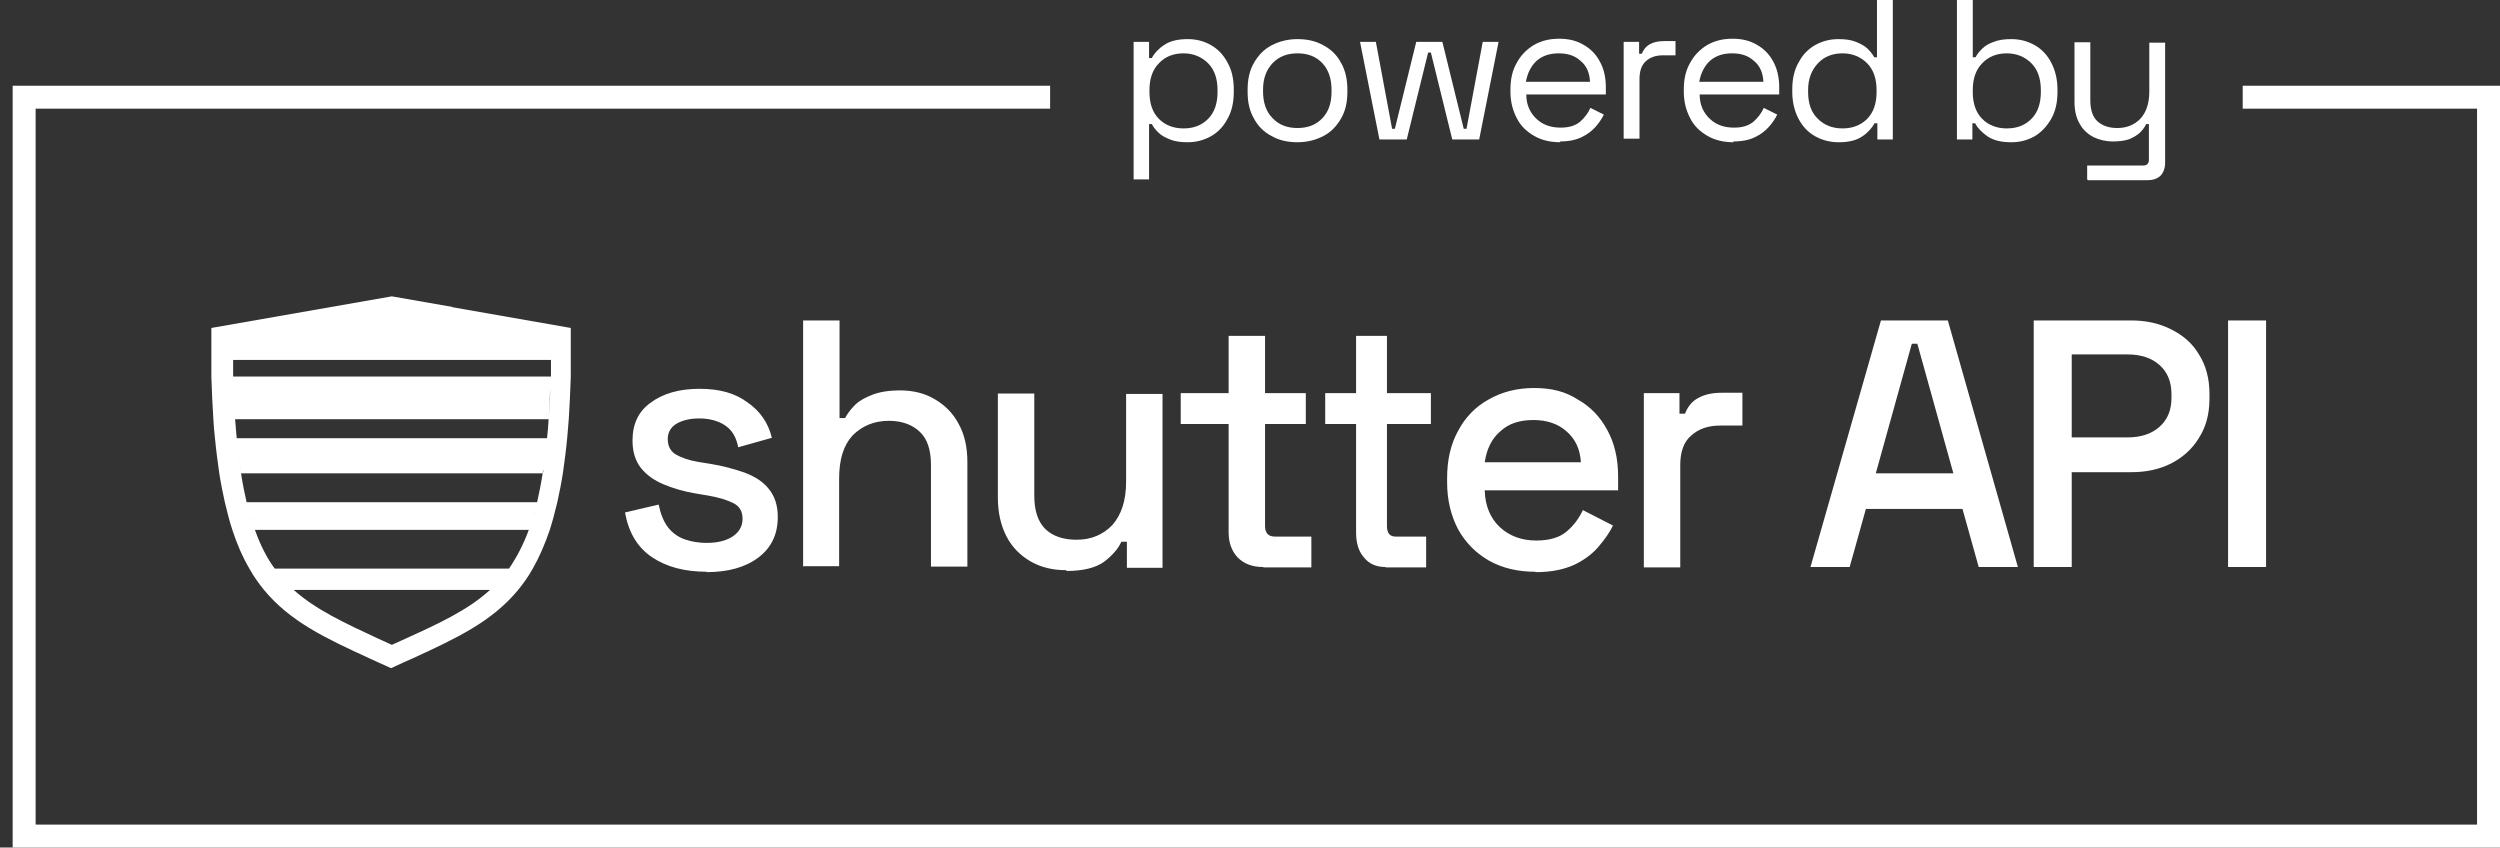 <svg width="469" height="159" viewBox="0 0 469 159" fill="none" xmlns="http://www.w3.org/2000/svg">
<rect x="0" y="0" width="469" height="159" fill="#333333" stroke="none"/>
<g clip-path="url(#clip0_375_1919)">
<path d="M420.733 16.085V20.385H464.693V154.701H6.683V20.385H197.001V16.085H2.376V159H469V16.085H420.733Z" fill="white"/>
<path d="M84.948 57.596L73.513 55.594L62.078 57.596L39.652 61.525V63.155C39.652 64.638 39.652 66.12 39.652 67.529C39.652 68.566 39.652 69.604 39.652 70.642C39.727 73.459 39.875 76.127 40.024 78.573C40.098 79.759 40.172 80.945 40.321 82.132C40.543 84.504 40.84 86.727 41.138 88.803C41.434 90.73 41.806 92.509 42.177 94.214C42.623 96.067 43.068 97.846 43.588 99.403C44.479 102.145 45.519 104.517 46.781 106.667C47.598 108.15 48.563 109.484 49.528 110.67C54.429 116.6 61.038 119.713 69.28 123.494C70.32 124.013 71.434 124.457 72.548 124.976L73.365 125.347L74.181 124.976C75.295 124.457 76.409 123.938 77.449 123.494C85.691 119.713 92.3 116.6 97.201 110.67C98.166 109.484 99.131 108.15 99.948 106.667C101.136 104.592 102.176 102.22 103.141 99.403C103.661 97.772 104.106 96.067 104.552 94.214C104.923 92.509 105.295 90.73 105.592 88.803C105.889 86.727 106.186 84.504 106.408 82.132C106.483 81.02 106.631 79.834 106.705 78.573C106.854 76.053 107.002 73.459 107.077 70.642C107.077 69.604 107.077 68.566 107.077 67.529C107.077 66.12 107.077 64.638 107.077 63.155V61.525L84.651 57.596H84.948ZM46.41 94.955C46.707 96.141 47.004 97.179 47.375 98.217C47.004 97.179 46.707 96.067 46.41 94.955ZM75.963 119.862C75.147 120.232 74.33 120.603 73.513 120.973C72.696 120.603 71.879 120.232 71.063 119.862C64.528 116.822 59.256 114.376 55.098 110.67H91.928C87.77 114.45 82.498 116.896 75.963 119.862ZM95.493 106.667H51.533C50.048 104.666 48.86 102.294 47.821 99.403H99.206C98.166 102.22 96.904 104.592 95.493 106.667ZM99.651 98.217C100.022 97.179 100.319 96.067 100.616 94.955C100.319 96.141 100.022 97.179 99.651 98.217ZM100.765 94.214H46.261C45.89 92.583 45.519 90.804 45.221 88.803C45.073 87.987 44.999 87.098 44.85 86.134C44.999 87.024 45.073 87.913 45.221 88.803H101.804C101.804 88.803 101.879 88.284 101.953 88.061C101.953 88.284 101.953 88.58 101.804 88.803C101.507 90.73 101.136 92.509 100.765 94.214ZM102.918 78.647C102.844 79.908 102.77 81.02 102.621 82.206C102.621 82.354 102.621 82.502 102.621 82.576C102.621 82.428 102.621 82.28 102.621 82.206H44.405C44.331 81.094 44.182 79.908 44.108 78.647C43.959 76.794 43.885 74.867 43.811 72.792C43.811 74.867 43.959 76.794 44.108 78.647H102.918C103.067 76.794 103.141 74.867 103.215 72.792C103.215 74.867 103.067 76.794 102.918 78.647ZM103.29 70.642H43.736C43.736 69.604 43.736 68.566 43.736 67.529H103.364C103.364 68.566 103.364 69.604 103.364 70.642H103.29Z" fill="white"/>
<path d="M132.621 107.26C128.463 107.26 125.047 106.371 122.299 104.517C119.552 102.664 117.918 99.848 117.25 96.141L123.562 94.659C123.933 96.438 124.527 97.92 125.344 98.958C126.161 99.996 127.2 100.737 128.463 101.182C129.725 101.627 131.136 101.849 132.547 101.849C134.7 101.849 136.334 101.404 137.522 100.589C138.71 99.773 139.304 98.662 139.304 97.327C139.304 95.993 138.784 95.029 137.67 94.436C136.557 93.843 134.923 93.325 132.769 92.954L130.542 92.583C128.314 92.213 126.309 91.62 124.527 90.878C122.745 90.137 121.26 89.099 120.22 87.765C119.181 86.431 118.661 84.726 118.661 82.65C118.661 79.537 119.775 77.165 122.077 75.534C124.379 73.829 127.423 72.94 131.21 72.94C134.997 72.94 137.893 73.755 140.195 75.46C142.571 77.091 144.131 79.315 144.799 82.132L138.487 83.91C138.116 81.909 137.225 80.575 135.962 79.759C134.7 78.944 133.066 78.499 131.21 78.499C129.354 78.499 127.943 78.87 126.829 79.537C125.789 80.204 125.27 81.168 125.27 82.354C125.27 83.688 125.789 84.652 126.755 85.245C127.794 85.838 129.205 86.357 130.987 86.653L133.289 87.024C135.591 87.394 137.745 87.987 139.675 88.654C141.606 89.396 143.165 90.359 144.205 91.694C145.319 93.028 145.913 94.807 145.913 96.957C145.913 100.218 144.725 102.738 142.274 104.592C139.824 106.445 136.557 107.334 132.472 107.334L132.621 107.26ZM150.665 106.371V60.116H157.497V78.425H158.536C158.982 77.61 159.576 76.794 160.393 75.979C161.209 75.164 162.323 74.571 163.66 74.052C164.997 73.533 166.779 73.236 168.784 73.236C171.234 73.236 173.462 73.755 175.318 74.867C177.249 75.979 178.808 77.536 179.848 79.537C180.962 81.538 181.481 83.91 181.481 86.727V106.297H174.65V87.246C174.65 84.429 173.981 82.354 172.571 81.02C171.16 79.685 169.229 78.944 166.779 78.944C163.957 78.944 161.729 79.908 159.947 81.687C158.239 83.54 157.422 86.208 157.422 89.766V106.222H150.591L150.665 106.371ZM199.971 106.964C197.521 106.964 195.293 106.445 193.362 105.333C191.432 104.221 189.872 102.664 188.833 100.663C187.793 98.662 187.199 96.215 187.199 93.399V73.829H194.031V92.954C194.031 95.771 194.699 97.846 196.11 99.254C197.521 100.589 199.451 101.256 201.976 101.256C204.723 101.256 206.951 100.292 208.659 98.513C210.367 96.586 211.258 93.918 211.258 90.359V73.903H218.089V106.519H211.406V101.627H210.367C209.773 102.961 208.659 104.221 207.1 105.407C205.54 106.519 203.164 107.112 200.12 107.112L199.971 106.964ZM236.95 106.371C234.946 106.371 233.386 105.778 232.198 104.592C231.084 103.406 230.49 101.849 230.49 99.848V79.537H221.505V73.755H230.49V63.007H237.322V73.755H244.97V79.537H237.322V98.662C237.322 99.996 237.916 100.663 239.178 100.663H246.01V106.445H237.025L236.95 106.371ZM259.895 106.371C258.188 106.371 256.851 105.778 255.886 104.592C254.846 103.406 254.401 101.849 254.401 99.848V79.537H248.609V73.755H254.401V63.007H260.193V73.755H268.435V79.537H260.193V98.662C260.193 99.996 260.712 100.663 261.826 100.663H267.544V106.445H259.97L259.895 106.371ZM288.038 107.26C284.771 107.26 281.875 106.593 279.351 105.185C276.9 103.776 274.969 101.849 273.559 99.329C272.222 96.808 271.479 93.843 271.479 90.508V89.692C271.479 86.282 272.148 83.317 273.559 80.797C274.895 78.277 276.826 76.275 279.276 74.941C281.727 73.533 284.548 72.792 287.816 72.792C291.083 72.792 293.682 73.459 295.984 74.941C298.36 76.275 300.216 78.203 301.553 80.723C302.89 83.169 303.558 86.06 303.558 89.396V91.99H278.534C278.608 94.881 279.573 97.179 281.355 98.884C283.212 100.589 285.514 101.404 288.187 101.404C290.712 101.404 292.642 100.811 293.905 99.699C295.241 98.587 296.207 97.253 296.949 95.697L302.593 98.587C301.999 99.848 301.107 101.108 299.919 102.516C298.806 103.85 297.246 105.036 295.39 105.926C293.459 106.815 291.083 107.334 288.113 107.334L288.038 107.26ZM278.534 86.727H296.578C296.429 84.281 295.538 82.354 293.905 80.945C292.345 79.537 290.266 78.796 287.667 78.796C285.068 78.796 282.989 79.463 281.43 80.945C279.87 82.28 278.905 84.207 278.534 86.727ZM308.385 106.371V73.755H315.068V77.61H316.107C316.627 76.275 317.444 75.238 318.632 74.645C319.82 73.978 321.305 73.681 323.013 73.681H326.874V79.834H322.716C320.488 79.834 318.706 80.427 317.295 81.687C315.884 82.873 315.216 84.726 315.216 87.246V106.445H308.385V106.371ZM339.646 106.371L352.864 60.116H365.413L378.556 106.371H371.205L368.161 95.474H350.042L346.998 106.371H339.572H339.646ZM351.898 88.803H366.453L359.695 64.49H358.656L351.898 88.803ZM381.527 106.371V60.116H399.868C402.689 60.116 405.214 60.709 407.368 61.821C409.595 62.933 411.377 64.49 412.566 66.565C413.828 68.566 414.496 71.013 414.496 73.903V74.793C414.496 77.684 413.828 80.13 412.491 82.206C411.229 84.281 409.447 85.838 407.293 86.95C405.066 88.061 402.615 88.58 399.868 88.58H388.655V106.371H381.527ZM388.655 82.057H399.125C401.65 82.057 403.655 81.39 405.14 80.056C406.625 78.722 407.368 76.943 407.368 74.645V73.978C407.368 71.606 406.625 69.827 405.14 68.492C403.655 67.158 401.65 66.491 399.125 66.491H388.655V82.057ZM417.986 106.371V60.116H425.115V106.371H417.986Z" fill="white"/>
<path d="M212.668 33.653V7.857H215.564V10.896H216.084C216.529 10.007 217.346 9.117 218.386 8.45C219.425 7.709 220.91 7.338 222.841 7.338C224.4 7.338 225.886 7.709 227.148 8.45C228.485 9.192 229.524 10.303 230.267 11.712C231.083 13.12 231.455 14.825 231.455 16.752V17.271C231.455 19.199 231.083 20.904 230.267 22.312C229.524 23.72 228.485 24.832 227.148 25.573C225.811 26.315 224.4 26.685 222.767 26.685C221.504 26.685 220.391 26.537 219.5 26.166C218.608 25.796 217.866 25.425 217.346 24.906C216.826 24.387 216.381 23.869 216.084 23.276H215.564V33.653H212.594H212.668ZM222.024 24.091C223.955 24.091 225.44 23.498 226.628 22.312C227.816 21.126 228.41 19.421 228.41 17.271V16.901C228.41 14.751 227.816 13.046 226.628 11.86C225.44 10.674 223.881 10.007 222.024 10.007C220.168 10.007 218.608 10.6 217.42 11.86C216.232 13.046 215.638 14.751 215.638 16.901V17.271C215.638 19.421 216.232 21.126 217.42 22.312C218.608 23.498 220.168 24.091 222.024 24.091Z" fill="white"/>
<path d="M243.41 26.685C241.554 26.685 239.92 26.315 238.509 25.499C237.098 24.758 235.984 23.646 235.242 22.238C234.425 20.829 234.054 19.199 234.054 17.271V16.752C234.054 14.899 234.425 13.194 235.242 11.786C236.059 10.378 237.098 9.266 238.509 8.524C239.92 7.783 241.554 7.338 243.41 7.338C245.266 7.338 246.9 7.709 248.311 8.524C249.722 9.266 250.836 10.378 251.578 11.786C252.395 13.194 252.766 14.899 252.766 16.752V17.271C252.766 19.199 252.395 20.829 251.578 22.238C250.761 23.646 249.722 24.758 248.311 25.499C246.9 26.241 245.266 26.685 243.41 26.685ZM243.41 24.017C245.341 24.017 246.9 23.424 248.088 22.164C249.276 20.904 249.796 19.273 249.796 17.197V16.827C249.796 14.751 249.202 13.046 248.088 11.86C246.9 10.6 245.341 10.007 243.41 10.007C241.479 10.007 239.92 10.6 238.732 11.86C237.544 13.12 236.95 14.751 236.95 16.827V17.197C236.95 19.273 237.544 20.978 238.732 22.164C239.92 23.424 241.479 24.017 243.41 24.017Z" fill="white"/>
<path d="M258.781 26.166L255.143 7.857H258.113L261.157 24.165H261.677L265.687 7.857H270.588L274.598 24.165H275.117L278.162 7.857H281.132L277.494 26.166H272.444L268.434 9.859H267.915L263.905 26.166H258.855H258.781Z" fill="white"/>
<path d="M292.717 26.685C290.86 26.685 289.227 26.315 287.816 25.499C286.405 24.684 285.291 23.646 284.548 22.164C283.806 20.755 283.36 19.125 283.36 17.197V16.752C283.36 14.825 283.732 13.194 284.548 11.786C285.291 10.378 286.405 9.266 287.741 8.45C289.152 7.635 290.712 7.264 292.494 7.264C294.276 7.264 295.761 7.635 297.023 8.376C298.36 9.117 299.4 10.155 300.142 11.564C300.885 12.898 301.256 14.529 301.256 16.382V17.716H286.331C286.331 19.718 287.073 21.2 288.261 22.312C289.449 23.424 290.934 23.943 292.791 23.943C294.35 23.943 295.538 23.572 296.429 22.831C297.246 22.09 297.915 21.274 298.36 20.236L300.885 21.497C300.513 22.238 299.994 23.053 299.325 23.794C298.657 24.536 297.84 25.203 296.726 25.722C295.687 26.241 294.35 26.537 292.642 26.537L292.717 26.685ZM286.405 15.344H298.286C298.212 13.639 297.617 12.305 296.504 11.415C295.464 10.452 294.127 10.007 292.42 10.007C290.712 10.007 289.375 10.452 288.261 11.415C287.222 12.379 286.553 13.713 286.256 15.344H286.405Z" fill="white"/>
<path d="M304.598 26.166V7.857H307.494V10.081H308.013C308.31 9.266 308.83 8.673 309.499 8.302C310.167 7.931 311.058 7.709 312.172 7.709H314.325V10.378H311.949C310.612 10.378 309.573 10.748 308.756 11.489C307.939 12.231 307.568 13.343 307.568 14.899V26.018H304.598V26.166Z" fill="white"/>
<path d="M325.24 26.685C323.384 26.685 321.75 26.315 320.339 25.499C318.928 24.684 317.814 23.646 317.072 22.164C316.329 20.755 315.884 19.125 315.884 17.197V16.752C315.884 14.825 316.255 13.194 317.072 11.786C317.814 10.378 318.928 9.266 320.265 8.45C321.676 7.635 323.235 7.264 325.017 7.264C326.799 7.264 328.285 7.635 329.547 8.376C330.883 9.117 331.923 10.155 332.666 11.564C333.408 12.898 333.779 14.529 333.779 16.382V17.716H318.854C318.854 19.718 319.597 21.2 320.785 22.312C321.973 23.424 323.458 23.943 325.314 23.943C326.874 23.943 328.062 23.572 328.953 22.831C329.77 22.09 330.438 21.274 330.883 20.236L333.408 21.497C333.037 22.238 332.517 23.053 331.849 23.794C331.18 24.536 330.364 25.203 329.25 25.722C328.21 26.241 326.874 26.537 325.166 26.537L325.24 26.685ZM318.928 15.344H330.809C330.735 13.639 330.141 12.305 329.027 11.415C327.987 10.452 326.651 10.007 324.943 10.007C323.235 10.007 321.899 10.452 320.785 11.415C319.745 12.379 319.077 13.713 318.78 15.344H318.928Z" fill="white"/>
<path d="M344.918 26.685C343.359 26.685 341.874 26.315 340.537 25.573C339.201 24.832 338.161 23.72 337.419 22.312C336.676 20.904 336.23 19.199 336.23 17.271V16.752C336.23 14.825 336.602 13.12 337.419 11.712C338.161 10.303 339.201 9.192 340.537 8.45C341.874 7.709 343.285 7.338 344.918 7.338C346.181 7.338 347.295 7.487 348.186 7.857C349.077 8.228 349.819 8.599 350.339 9.117C350.859 9.636 351.304 10.155 351.601 10.748H352.121V0H355.091V26.166H352.195V23.127H351.676C351.156 24.017 350.413 24.906 349.374 25.573C348.334 26.315 346.849 26.685 344.993 26.685H344.918ZM345.661 24.091C347.517 24.091 349.077 23.498 350.265 22.312C351.453 21.126 352.047 19.421 352.047 17.271V16.901C352.047 14.751 351.453 13.046 350.265 11.86C349.077 10.674 347.517 10.007 345.661 10.007C343.805 10.007 342.245 10.6 341.057 11.86C339.869 13.12 339.201 14.751 339.201 16.901V17.271C339.201 19.421 339.795 21.126 341.057 22.312C342.245 23.498 343.805 24.091 345.661 24.091Z" fill="white"/>
<path d="M377.294 26.685C375.364 26.685 373.953 26.315 372.839 25.573C371.799 24.832 370.982 24.017 370.537 23.127H370.017V26.166H367.121V0H370.091V10.748H370.611C370.908 10.155 371.354 9.636 371.873 9.117C372.393 8.599 373.136 8.154 374.027 7.857C374.918 7.487 376.032 7.338 377.294 7.338C378.928 7.338 380.339 7.709 381.675 8.45C383.012 9.192 384.051 10.303 384.794 11.712C385.537 13.12 385.982 14.825 385.982 16.752V17.271C385.982 19.199 385.611 20.904 384.794 22.312C383.977 23.72 382.938 24.832 381.675 25.573C380.339 26.315 378.928 26.685 377.368 26.685H377.294ZM376.477 24.091C378.408 24.091 379.893 23.498 381.081 22.312C382.269 21.126 382.863 19.421 382.863 17.271V16.901C382.863 14.751 382.269 13.046 381.081 11.86C379.893 10.674 378.334 10.007 376.477 10.007C374.621 10.007 373.062 10.6 371.873 11.86C370.685 13.046 370.091 14.751 370.091 16.901V17.271C370.091 19.421 370.685 21.126 371.873 22.312C373.062 23.498 374.621 24.091 376.477 24.091Z" fill="white"/>
<path d="M391.551 33.653V31.059H402.021C402.764 31.059 403.135 30.688 403.135 29.947V23.276H402.615C402.392 23.794 402.021 24.313 401.501 24.832C400.981 25.351 400.313 25.722 399.496 26.092C398.68 26.389 397.64 26.537 396.378 26.537C395.041 26.537 393.853 26.241 392.739 25.722C391.625 25.129 390.734 24.313 390.14 23.201C389.472 22.09 389.175 20.681 389.175 19.05V7.931H392.145V18.828C392.145 20.607 392.591 21.941 393.482 22.757C394.373 23.572 395.635 24.017 397.194 24.017C398.977 24.017 400.387 23.424 401.501 22.312C402.615 21.126 403.209 19.421 403.209 17.197V8.006H406.179V30.54C406.179 31.503 405.882 32.319 405.363 32.912C404.769 33.505 403.952 33.801 402.912 33.801H391.7L391.551 33.653Z" fill="white"/>
</g>
<defs>
<clipPath id="clip0_375_1919">
<rect width="469" height="159" fill="white"/>
</clipPath>
</defs>
</svg>
